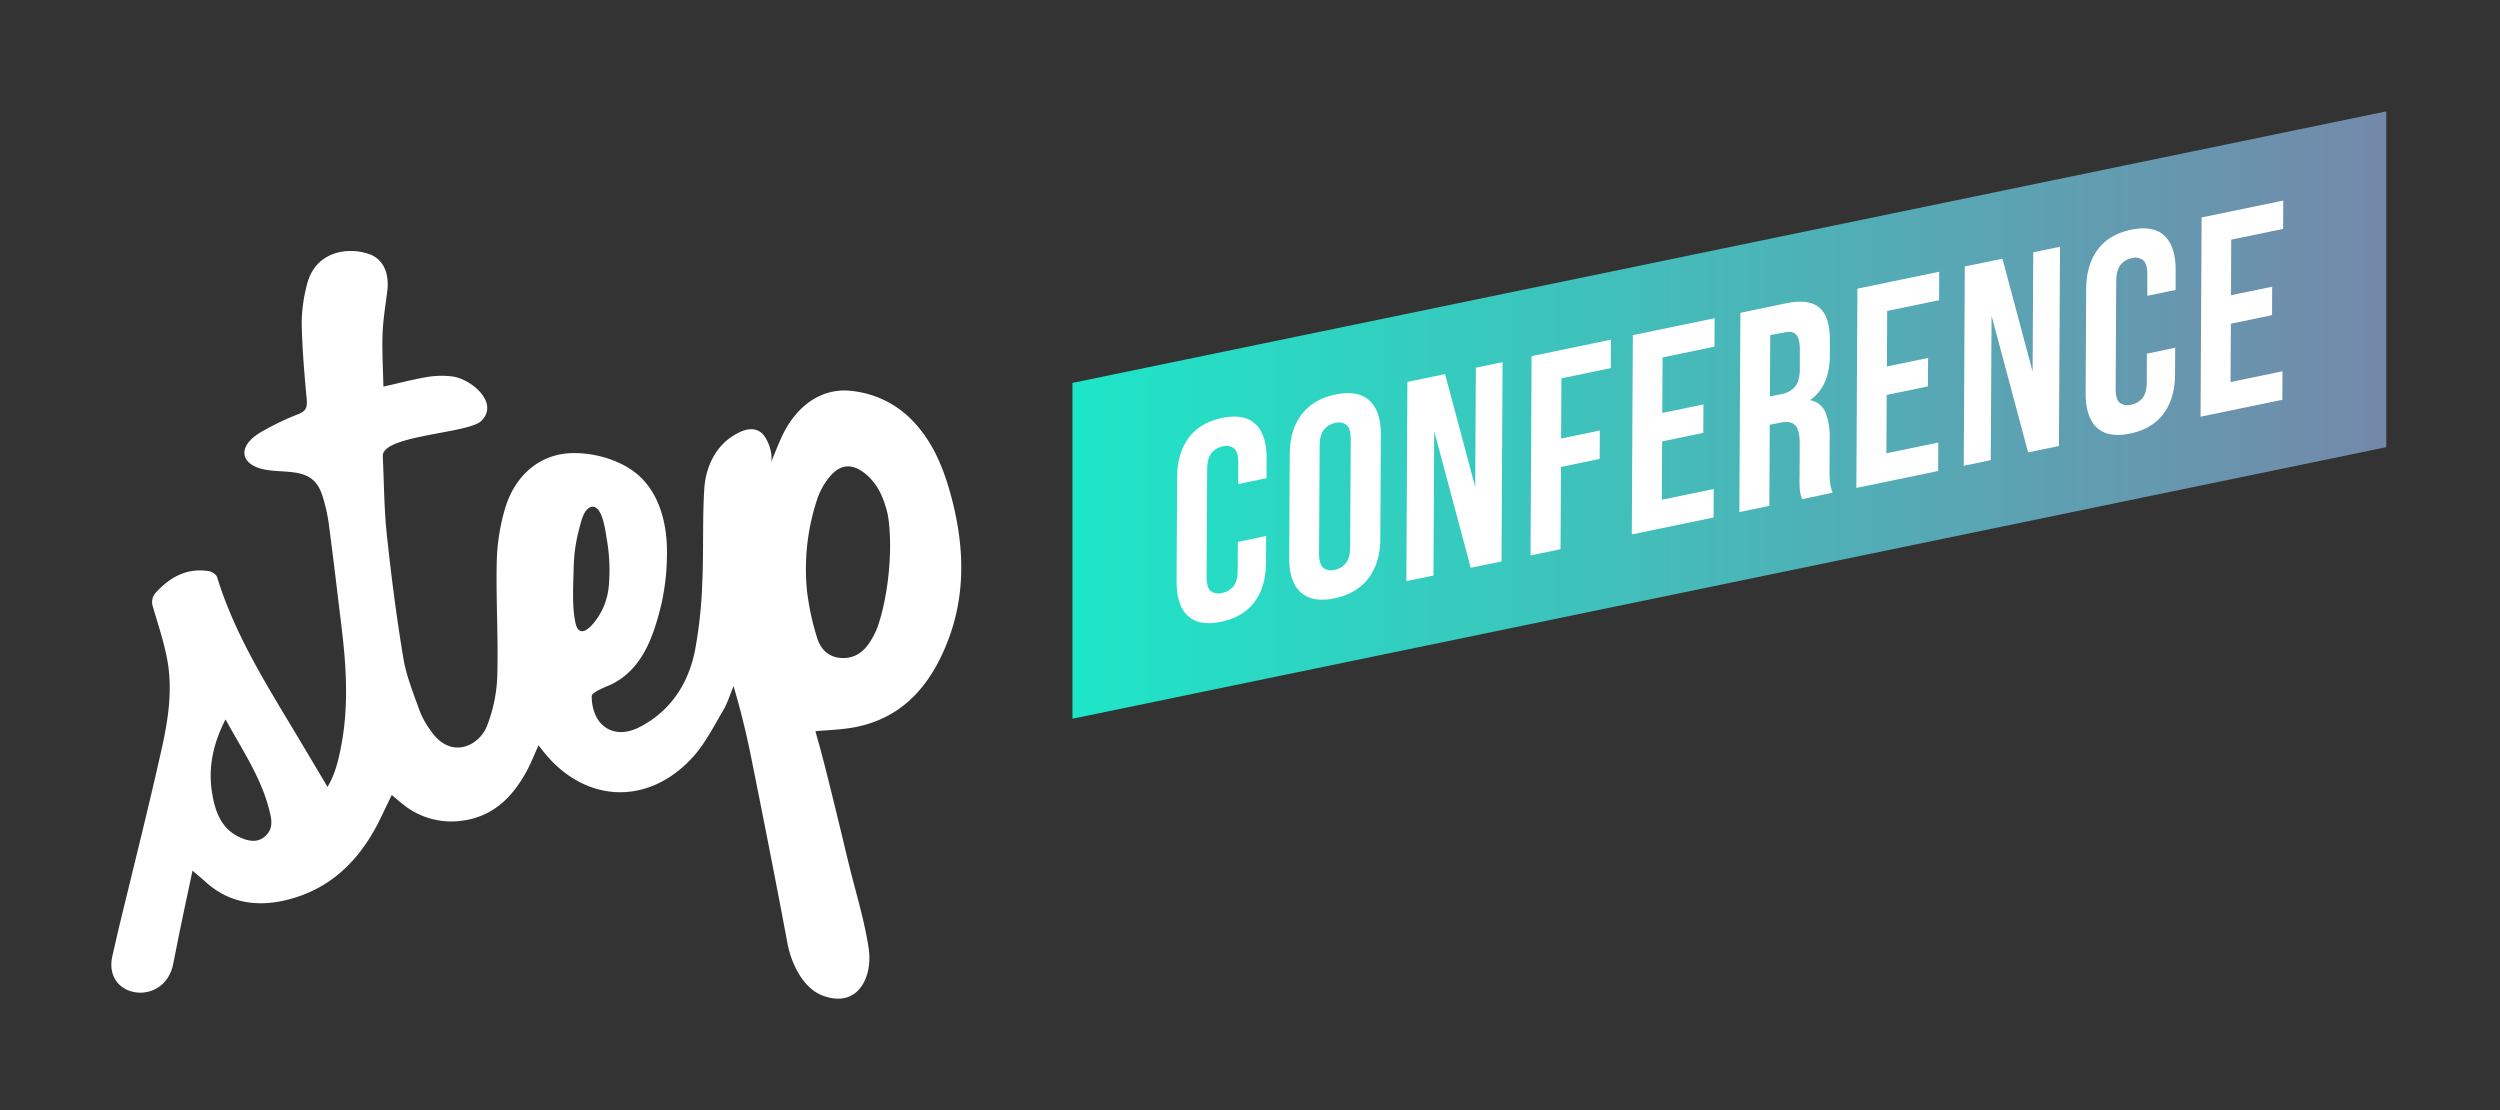 <svg id="Layer_1" data-name="Layer 1" xmlns="http://www.w3.org/2000/svg" xmlns:xlink="http://www.w3.org/1999/xlink" viewBox="0 0 1059.46 470.41"><rect x="0" y="0" width="1059.46" height="470.41" fill="#333333" stroke="none"/><defs><style>.cls-1,.cls-3{fill:#fff;}.cls-1{fill-rule:evenodd;}.cls-2{fill:url(#linear-gradient);}</style><linearGradient id="linear-gradient" x1="-3340.51" y1="175.89" x2="-2783.73" y2="175.89" gradientTransform="translate(3795)" gradientUnits="userSpaceOnUse"><stop offset="0" stop-color="#1de6c7"/><stop offset="1" stop-color="#7488aa"/></linearGradient></defs><title>STEP_2019_conference_logos_RGB</title><path class="cls-1" d="M81.59,368.95C79.25,380,77,390.39,74.93,400.8c-.54,2.78-.93,4.74-1.53,7.7-3.76,18.62-30.3,14.72-25.67-3.82.94-4.08,1.71-7.53,2.53-11,6.17-25.6,12.65-51.12,18.36-76.81,2.81-12.65,4.69-25.66,2-38.65-1.46-7.11-3.74-14-5.8-21a6,6,0,0,1,1.49-6.38c6-6.46,13.1-10.22,22.15-8.81,1.33.21,3.21,1.46,3.57,2.62,6.76,22,18.42,41.45,30.13,60.94,5.54,9.23,11.05,18.48,16.64,27.86,3.32-5.45,4.82-11.93,6-18.48,3-16.56,1.91-33.13-.11-49.69-1.76-14.44-3.44-28.88-5.36-43.29a67.51,67.51,0,0,0-2.9-12.48c-3.72-11.07-13.29-9-22.71-10.26-12.25-1.68-13.67-10.17-2.8-16.32a113.88,113.88,0,0,1,15.41-7.39c3.42-1.29,3.94-3,3.65-6.33-1-10.72-1.92-21.47-2.12-32.23a65,65,0,0,1,2.27-16.51c3.5-14.05,17.51-16.07,26.62-12.67,5.69,2.11,8.31,8,7.37,15.61-.75,6-1.79,12.11-2,18.19-.26,7.35.21,14.72.36,22.24,6.72-1.5,12.59-3.09,18.57-4.07a36.54,36.54,0,0,1,10.85-.2c7.7,1.1,19.83,11,12.12,18.78-5.39,5.42-42.23,6-41.8,15,.53,11,.53,22.07,1.69,33,1.86,17.54,4.11,35.06,7,52.45,1.29,7.71,4.34,15.17,7,22.62a36.87,36.87,0,0,0,4.78,8.43c8.41,12.14,20.33,6.36,23.7-2.23a63.83,63.83,0,0,0,4.35-21.13c.46-16.09-.58-32.22-.23-48.31A87,87,0,0,1,214,215.61c4.4-14.82,15.34-23.33,28.56-23.59,10.28-.2,22.51,3.48,29.7,11,8.16,8.56,10.62,20.95,10.38,32.4a98.89,98.89,0,0,1-2.36,20.64c-3.26,13.48-8,27.57-21.28,34-1.25.62-8.26,3.15-8.25,5,.11,12.55,9.38,18.7,20.23,13.1C284,301.49,291.57,290,294.46,276a191,191,0,0,0,3.15-29c.64-13.35,0-26.79.88-40.12.57-8.64,4.52-17.35,12-22.07,3.44-2.18,8-4.35,11.83-1.67,3,2.1,5.71,9.75,4.24,13.26,1.82-4.37,3.18-7.94,4.78-11.4,6.24-13.41,17.22-20.78,29.5-19.33a41.71,41.71,0,0,1,25,11.71c9.1,9,13.8,20.29,17.08,32.33,5.85,21.46,6.65,42.88-2,63.82-7.06,17.15-18.31,30.25-37.36,34.39-5.77,1.25-11.86,1.43-18.06,1.93.19,0,.34,1.34,1,3.44,3.44,11.66,12.55,50.27,13.6,54.46,2.84,11.33,6.22,22.34,8,34,1.93,12.44-4.69,25.89-19.67,20.08-8.27-3.2-13.16-13.73-14.7-22-5-26.66-10.25-53.25-15.59-79.83-2-9.75-4.35-19.42-7.28-29.23-1.45,3.49-2.55,7.19-4.46,10.41-3.94,6.68-7.52,13.8-12.63,19.49-19,21.13-46.29,19.8-63.77-2.55l-1.78-2.27c-1.81,4-3.29,7.8-5.26,11.37-6,10.82-14.13,18.86-27.12,20.58a32.6,32.6,0,0,1-25.15-7c-1.51-1.18-2.94-2.46-4.67-3.91-2.09,4.3-4,8.4-6,12.38-8.25,15.77-20.17,27.4-37.8,31.93-13.21,3.39-25.55,1.65-35.89-8.19C84.93,371.81,83.53,370.66,81.59,368.95ZM376.18,217.88c-1.51-6.35-3.93-12.46-9.14-16.84-5.83-4.92-11.08-4.52-15.79,1.44a29.55,29.55,0,0,0-4.84,8.8A93.72,93.72,0,0,0,342,250.48a109.46,109.46,0,0,0,4.24,19.69c1.33,4.46,4.28,8,9.54,8.61,5.7.61,9.79-2,12.77-6.54a34.87,34.87,0,0,0,3.23-6.19C376.56,252.63,378.62,231.56,376.18,217.88Zm-280.61,87c-5.32,10.36-7.4,20.45-5.71,31,1.31,8.2,4,15.95,12.83,19.42,3.34,1.3,6.6,1.7,9.5-.76s3.18-5.51,2.48-8.88C111.53,330.73,103,318.44,95.57,304.85Zm150.86-37.38c1.61.16,3.58-1.54,5.22-3.54A28.46,28.46,0,0,0,258,248.27a75.33,75.33,0,0,0-.84-19.67c-.51-2.76-1.73-14.93-6.59-13.76-3.32.8-4.4,6.68-5.15,9.42A68.56,68.56,0,0,0,243.1,241c-.15,7.27-.75,15.64.73,22.78C244.34,266.29,245.3,267.35,246.43,267.47Z"/><polygon class="cls-2" points="1011.27 189.5 454.49 304.58 454.49 162.27 1011.27 47.2 1011.27 189.5"/><path class="cls-3" d="M536.58,227.13l-.06,11.22q-.05,10.25-4.88,16.74t-14.18,8.42q-9.36,1.94-14.13-2.56t-4.71-14.75l.23-43.91q.05-10.25,4.88-16.74t14.18-8.42q9.36-1.94,14.13,2.56t4.71,14.75l0,8.2-12,2.49,0-9q0-4.58-1.76-6.08a5.4,5.4,0,0,0-4.79-.88,8,8,0,0,0-4.8,2.86q-1.8,2.24-1.82,6.83l-.24,45.6q0,4.59,1.76,6a5.51,5.51,0,0,0,4.79.82,8.16,8.16,0,0,0,4.8-2.8q1.8-2.18,1.82-6.77l.06-12.06Z"/><path class="cls-3" d="M546.57,192.41q.05-10.25,5.05-16.77T566,167.18q9.36-1.94,14.3,2.52t4.88,14.71l-.23,43.91q-.05,10.25-5.05,16.77t-14.36,8.46q-9.36,1.94-14.3-2.52t-4.89-14.71ZM559,234.53q0,4.59,1.76,6.08a5.38,5.38,0,0,0,4.79.88,8,8,0,0,0,4.81-2.86q1.8-2.24,1.82-6.83l.24-45.6q0-4.58-1.76-6.08a5.39,5.39,0,0,0-4.79-.88,8,8,0,0,0-4.8,2.86q-1.8,2.24-1.82,6.83Z"/><path class="cls-3" d="M607.8,182.74l-.32,61.16L596,246.27l.44-84.44,15.95-3.3,12.79,47.84.27-50.55,11.32-2.34-.44,84.44-13.06,2.7Z"/><path class="cls-3" d="M661.57,185.83l16.41-3.4-.06,12.06-16.41,3.4-.18,34.86-12.71,2.63.44-84.44,33.63-7L682.61,156l-20.91,4.33Z"/><path class="cls-3" d="M704.44,175l17.45-3.61-.06,12.06-17.45,3.61-.13,24.73,22-4.55-.06,12.06-34.66,7.18.44-84.44,34.66-7.18-.06,12.06-22,4.55Z"/><path class="cls-3" d="M763.69,211.55c-.15-.53-.3-1-.45-1.47a10.82,10.82,0,0,1-.39-1.73,21.6,21.6,0,0,1-.22-2.73q-.05-1.67,0-4.21l.07-13.27q0-5.91-1.92-7.92t-6.34-1.1L750,180l-.18,34.38-12.71,2.63.44-84.44,19.18-4q9.93-2.06,14.36,1.85t4.37,13.68l0,6.63q-.07,13-8.41,18.85a8.66,8.66,0,0,1,6.61,5.32,28.41,28.41,0,0,1,1.73,10.91l-.07,13q0,3.14.2,5.44a15.73,15.73,0,0,0,1.13,4.53ZM750.21,142,750.07,168l5-1a9.78,9.78,0,0,0,5.61-3.09q2-2.35,2.06-7.42l0-8.32q0-4.58-1.53-6.31t-4.9-1Z"/><path class="cls-3" d="M799.65,155.3l17.45-3.61L817,163.75l-17.45,3.61-.13,24.73,22-4.55-.06,12.06-34.66,7.18.44-84.44,34.67-7.18-.06,12.06-22,4.55Z"/><path class="cls-3" d="M844,133.83,843.65,195l-11.44,2.37.44-84.44,15.95-3.3,12.79,47.84.27-50.55L873,104.57,872.54,189l-13.06,2.7Z"/><path class="cls-3" d="M921.81,147.36l-.06,11.22q-.05,10.25-4.88,16.74t-14.18,8.42q-9.36,1.94-14.12-2.56t-4.71-14.75l.23-43.91q.05-10.25,4.88-16.74t14.18-8.42q9.36-1.94,14.13,2.56T922,114.67l0,8.2-12,2.49,0-9q0-4.58-1.76-6.08a5.39,5.39,0,0,0-4.79-.88,8,8,0,0,0-4.8,2.86q-1.8,2.24-1.83,6.83l-.24,45.6q0,4.59,1.76,6a5.51,5.51,0,0,0,4.79.82,8.17,8.17,0,0,0,4.81-2.8q1.8-2.18,1.82-6.77l.06-12.06Z"/><path class="cls-3" d="M945.47,125.11l17.45-3.61-.06,12.06-17.45,3.61-.13,24.73,22-4.55-.06,12.06-34.66,7.18.44-84.44L967.61,85,967.55,97l-22,4.55Z"/></svg>